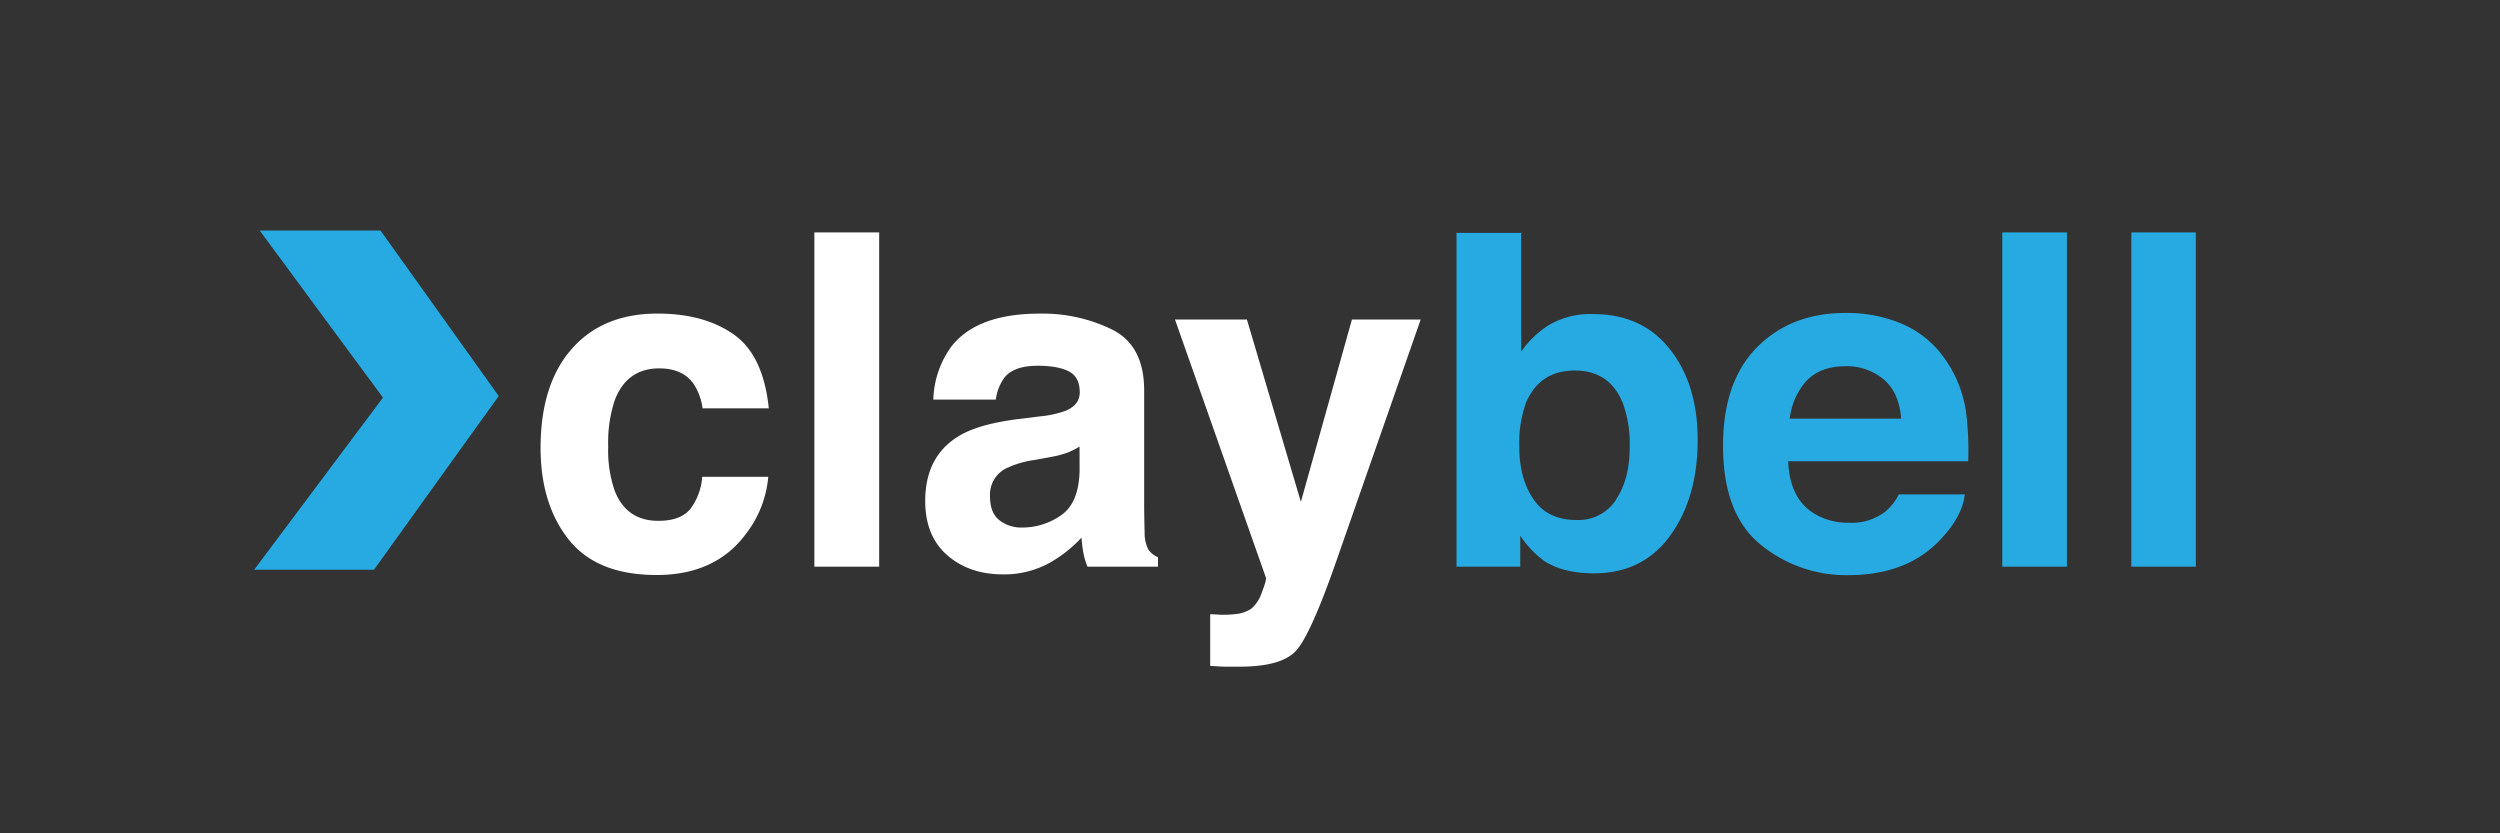 <svg id="Layer_1" data-name="Layer 1" xmlns="http://www.w3.org/2000/svg" viewBox="0 0 600 200">
  <rect x="0" y="0" width="600" height="200" fill="#333333" stroke="none"/>
  <path d="M119.68,95.07,89.75,136.74H61L91.91,95.43,62.32,55.32h29L119.66,95m0,0" fill="#27aae1"/>
  <g>
    <path d="M168.61,98a13.66,13.66,0,0,0-2.24-6q-2.61-3.58-8.13-3.59-7.86,0-10.75,7.78a32.35,32.35,0,0,0-1.52,11,29.67,29.67,0,0,0,1.52,10.48Q150.28,125,158,125q5.46,0,7.75-2.94a14.53,14.53,0,0,0,2.78-7.62h15.85a26,26,0,0,1-5.13,13.39Q171.92,138,157.59,138t-21.09-8.49q-6.75-8.51-6.76-22,0-15.26,7.47-23.76t20.6-8.49q11.16,0,18.28,5T184.51,98Z" fill="#fff"/>
    <path d="M211,136H195.45V55.78H211Z" fill="#fff"/>
    <path d="M249.6,99.93a24.6,24.6,0,0,0,6.2-1.36q3.34-1.41,3.34-4.41,0-3.64-2.56-5t-7.53-1.38c-3.72,0-6.35.9-7.89,2.72A11.19,11.19,0,0,0,239,95.9H224a22.62,22.62,0,0,1,4.37-12.79q6.18-7.85,21.21-7.84A37.79,37.79,0,0,1,267,79.14q7.6,3.85,7.6,14.59v27.21q0,2.84.11,6.86a8.72,8.72,0,0,0,.92,4.14,5.52,5.52,0,0,0,2.29,1.8V136H261a16.5,16.5,0,0,1-1-3.37c-.19-1.05-.33-2.25-.44-3.59a32,32,0,0,1-7.45,5.93,22.53,22.53,0,0,1-11.39,2.88q-8.1,0-13.38-4.6t-5.29-13q0-11,8.5-15.85,4.67-2.65,13.71-3.81Zm9.49,7.24a16.89,16.89,0,0,1-3,1.5,25.81,25.81,0,0,1-4.17,1.06l-3.53.65a23.07,23.07,0,0,0-7.13,2.13,7.08,7.08,0,0,0-3.66,6.58c0,2.65.74,4.57,2.24,5.75a8.48,8.48,0,0,0,5.44,1.77,16.23,16.23,0,0,0,9.37-2.94q4.29-2.94,4.45-10.73Z" fill="#fff"/>
    <path d="M290.45,147.4l2,.11a24.81,24.81,0,0,0,4.35-.16,8,8,0,0,0,3.49-1.25,8.46,8.46,0,0,0,2.53-3.87c.78-2,1.11-3.16,1-3.59L282,76.69h17.26l12.95,43.76,12.25-43.76h16.5L320.6,135q-5.91,16.88-9.34,20.94T297.53,160c-1.38,0-2.49,0-3.32,0s-2.09-.08-3.76-.19Z" fill="#fff"/>
    <path d="M400.78,83.82q6.66,8.43,6.66,21.77,0,13.83-6.57,22.92t-18.33,9.09c-4.93,0-8.88-1-11.88-2.94a23.77,23.77,0,0,1-5.8-6.09V136H349.57V55.89h15.51V84.42a22.72,22.72,0,0,1,6.52-6.32,19.49,19.49,0,0,1,10.74-2.72Q394.12,75.38,400.78,83.82Zm-13,36.14q3.35-4.84,3.35-12.73a28.5,28.5,0,0,0-1.65-10.46q-3.12-7.83-11.52-7.84t-11.7,7.68a28.75,28.75,0,0,0-1.64,10.56q0,7.62,3.4,12.63t10.37,5A10.74,10.74,0,0,0,387.81,120Z" fill="#27aae1"/>
    <path d="M456.88,77.89a24,24,0,0,1,10.25,8.78,29,29,0,0,1,4.73,12.26,75.17,75.17,0,0,1,.51,11.78H429.16q.36,8.92,6.2,12.52a15.75,15.75,0,0,0,8.56,2.23,13.1,13.1,0,0,0,8.61-2.72,12.92,12.92,0,0,0,3.19-4.08h15.84q-.62,5.28-5.75,10.72-8,8.66-22.32,8.66a32.36,32.36,0,0,1-20.9-7.3q-9.06-7.31-9.06-23.76,0-15.42,8.18-23.65t21.22-8.22A33.67,33.67,0,0,1,456.88,77.89Zm-23.21,13.4a16.11,16.11,0,0,0-4.13,9.19h26.73c-.29-4.12-1.66-7.25-4.14-9.38a13.6,13.6,0,0,0-9.2-3.2Q437,87.9,433.67,91.29Z" fill="#27aae1"/>
    <path d="M496.06,136H480.55V55.78h15.51Z" fill="#27aae1"/>
    <path d="M527,136H511.52V55.78H527Z" fill="#27aae1"/>
  </g>
</svg>
